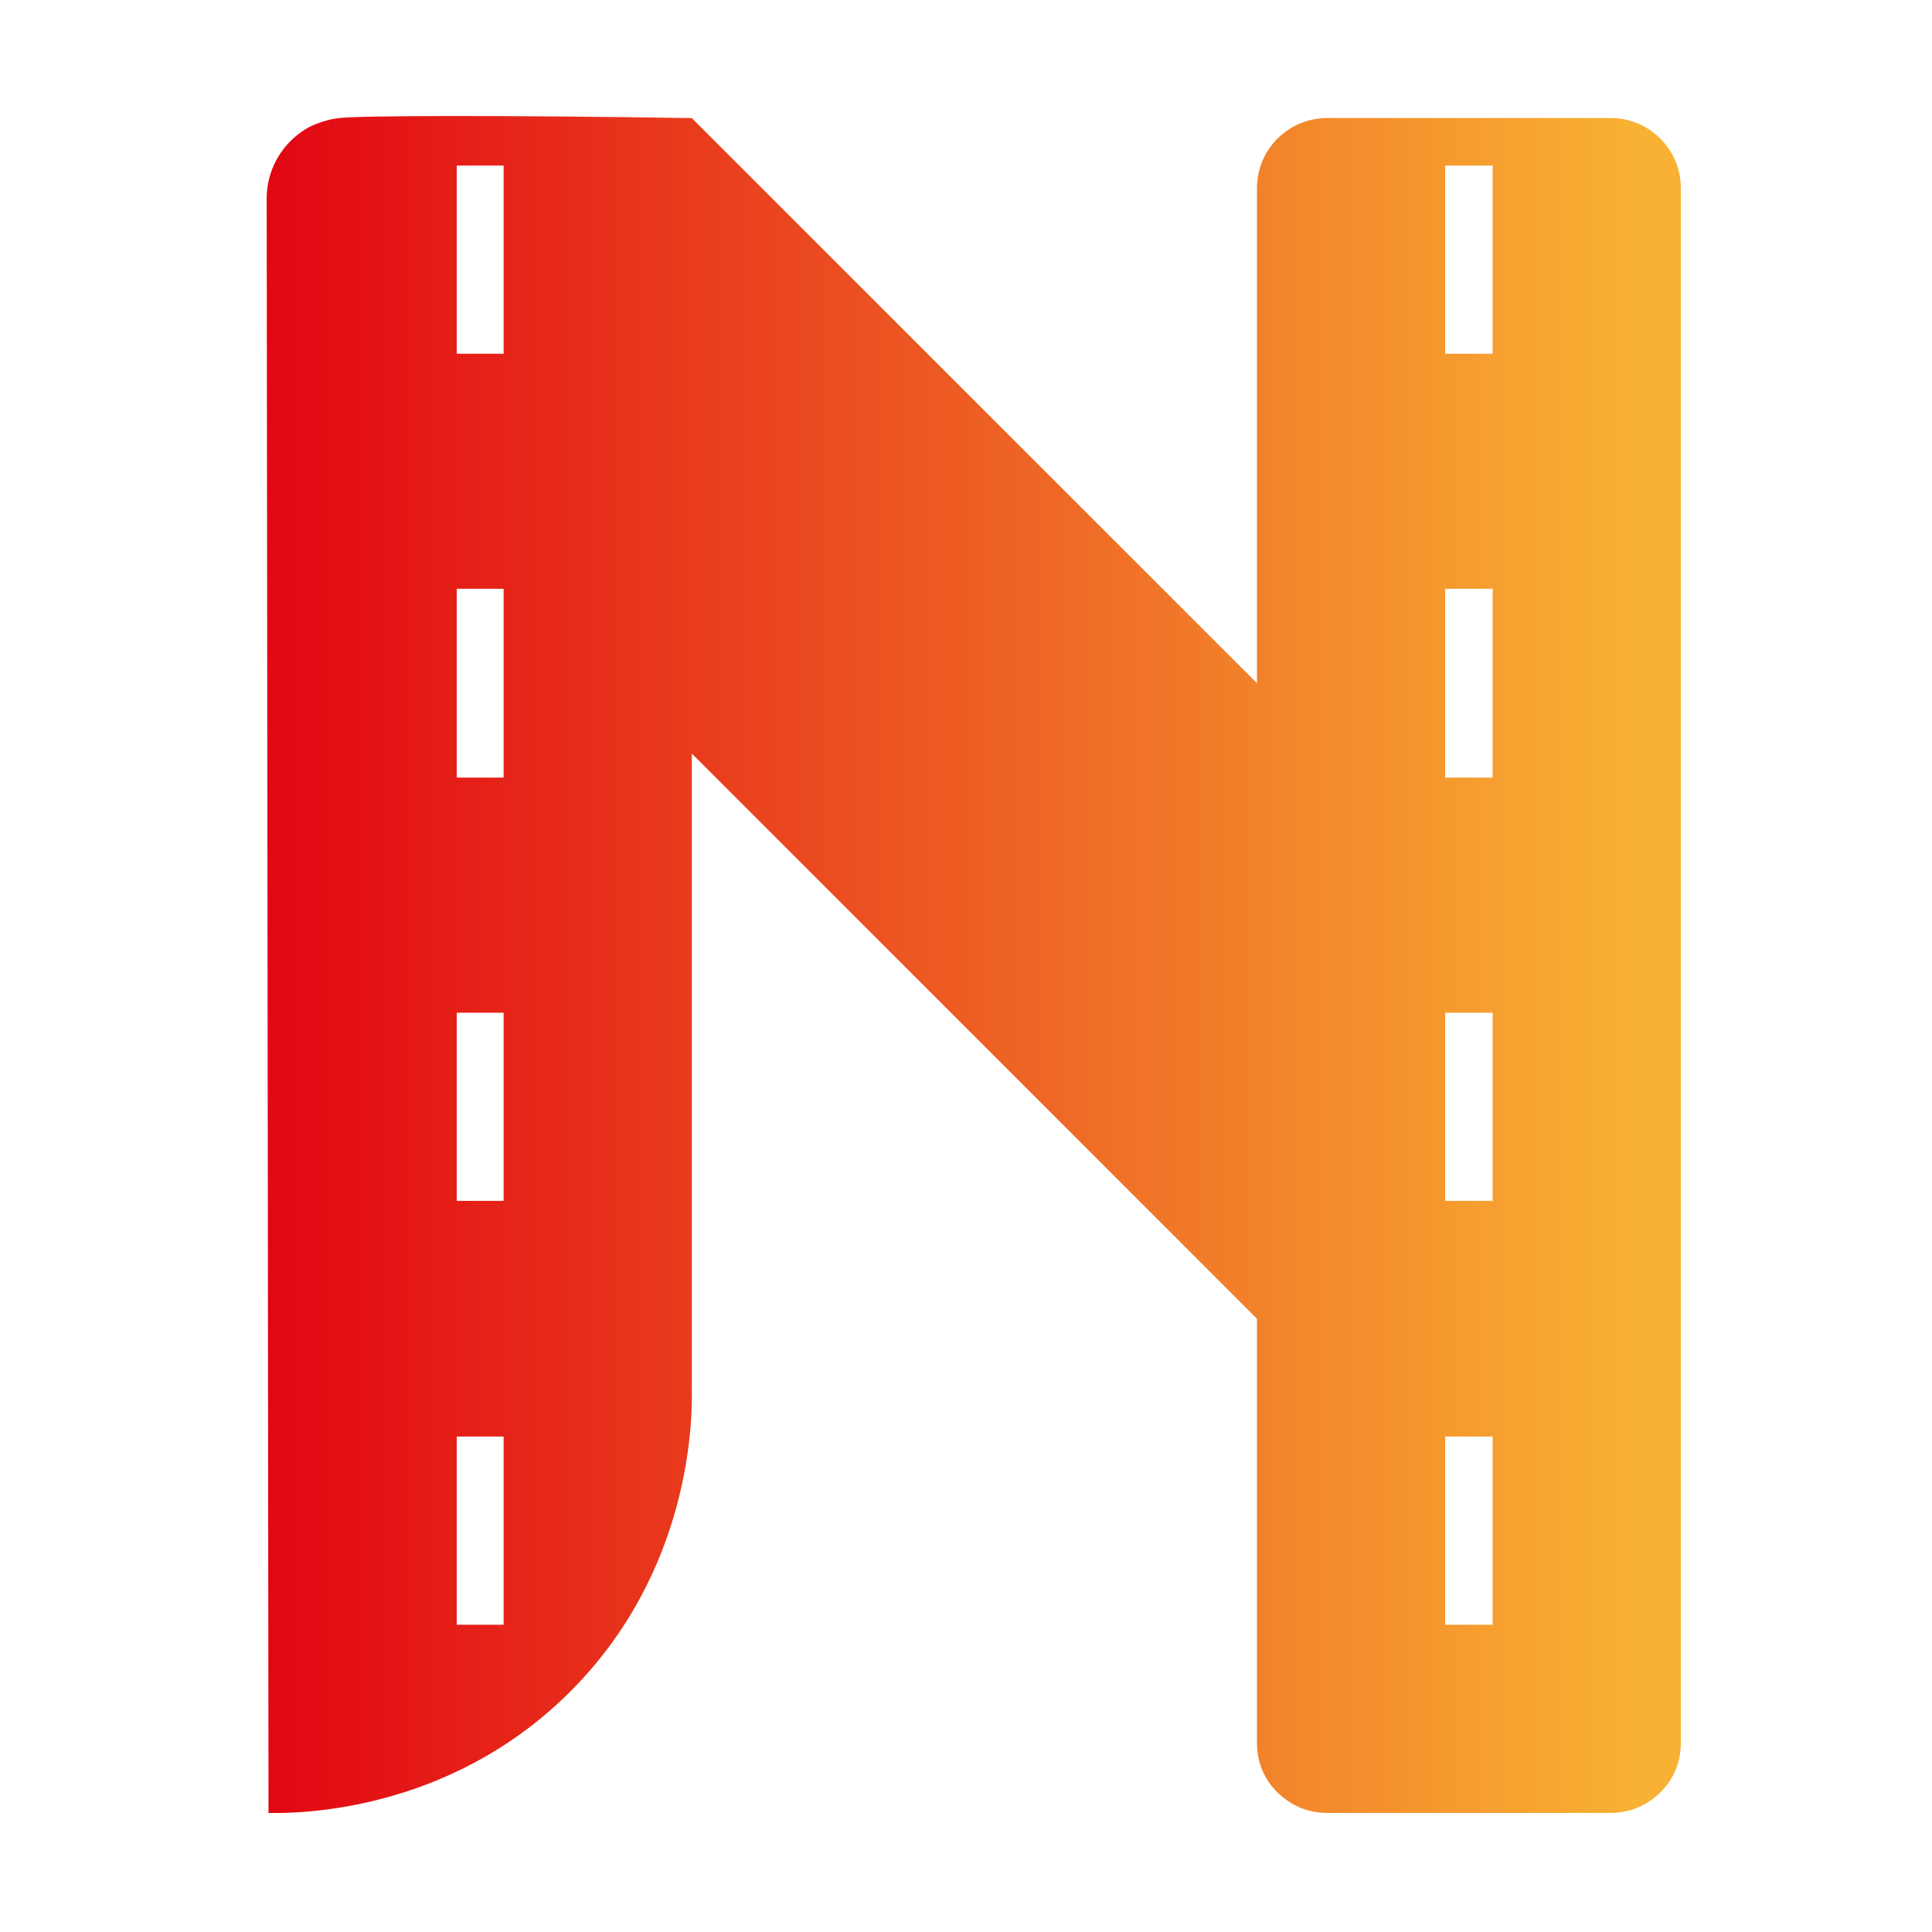 <?xml version="1.0" encoding="UTF-8"?>
<svg id="Laag_1" data-name="Laag 1" xmlns="http://www.w3.org/2000/svg" xmlns:xlink="http://www.w3.org/1999/xlink" viewBox="0 0 500 500">
  <defs>
    <style>
      .cls-1 {
        fill: url(#Naamloos_verloop_28);
      }
    </style>
    <linearGradient id="Naamloos_verloop_28" data-name="Naamloos verloop 28" x1="69.03" y1="249.65" x2="423.5" y2="249.65" gradientUnits="userSpaceOnUse">
      <stop offset="0" stop-color="#e20613"/>
      <stop offset="1" stop-color="#f8b133"/>
    </linearGradient>
  </defs>
  <path class="cls-1" d="M69.03,50.92c.04-1.94.37-5.04,1.95-8.43.49-1.05,1.66-3.32,3.87-5.64,2.12-2.22,4.19-3.43,4.99-3.87,0,0,3.47-1.91,7.86-2.42,5.65-.66,41.79-.77,91.34,0l146.26,146.26V48.91c0-5.06,1.77-9.41,5.31-13.05,3.64-3.54,7.99-5.31,13.05-5.31h72.98c5.06,0,9.41,1.77,13.05,5.31,3.54,3.64,5.31,7.99,5.31,13.05v402.07c0,5.06-1.77,9.36-5.31,12.9-3.64,3.54-7.99,5.31-13.05,5.31h-72.98c-5.06,0-9.41-1.77-13.05-5.31-3.54-3.54-5.31-7.84-5.31-12.9v-109.7l-146.26-146.26v164.62c.13,6.8.22,47.01-32.1,78.77-31.51,30.97-70.43,30.91-77.45,30.78-.16-139.42-.31-278.84-.47-418.26ZM130.34,91.55v-48.7h-12.14v48.7h12.14ZM130.34,201.24v-48.86h-12.14v48.86h12.14ZM130.34,310.79v-48.7h-12.14v48.7h12.14ZM130.34,420.48v-48.7h-12.14v48.7h12.14ZM386.3,91.55v-48.7h-12.29v48.7h12.29ZM386.3,201.24v-48.86h-12.29v48.86h12.29ZM386.3,310.79v-48.7h-12.29v48.7h12.29ZM386.3,420.48v-48.7h-12.29v48.7h12.29Z"/>
</svg>